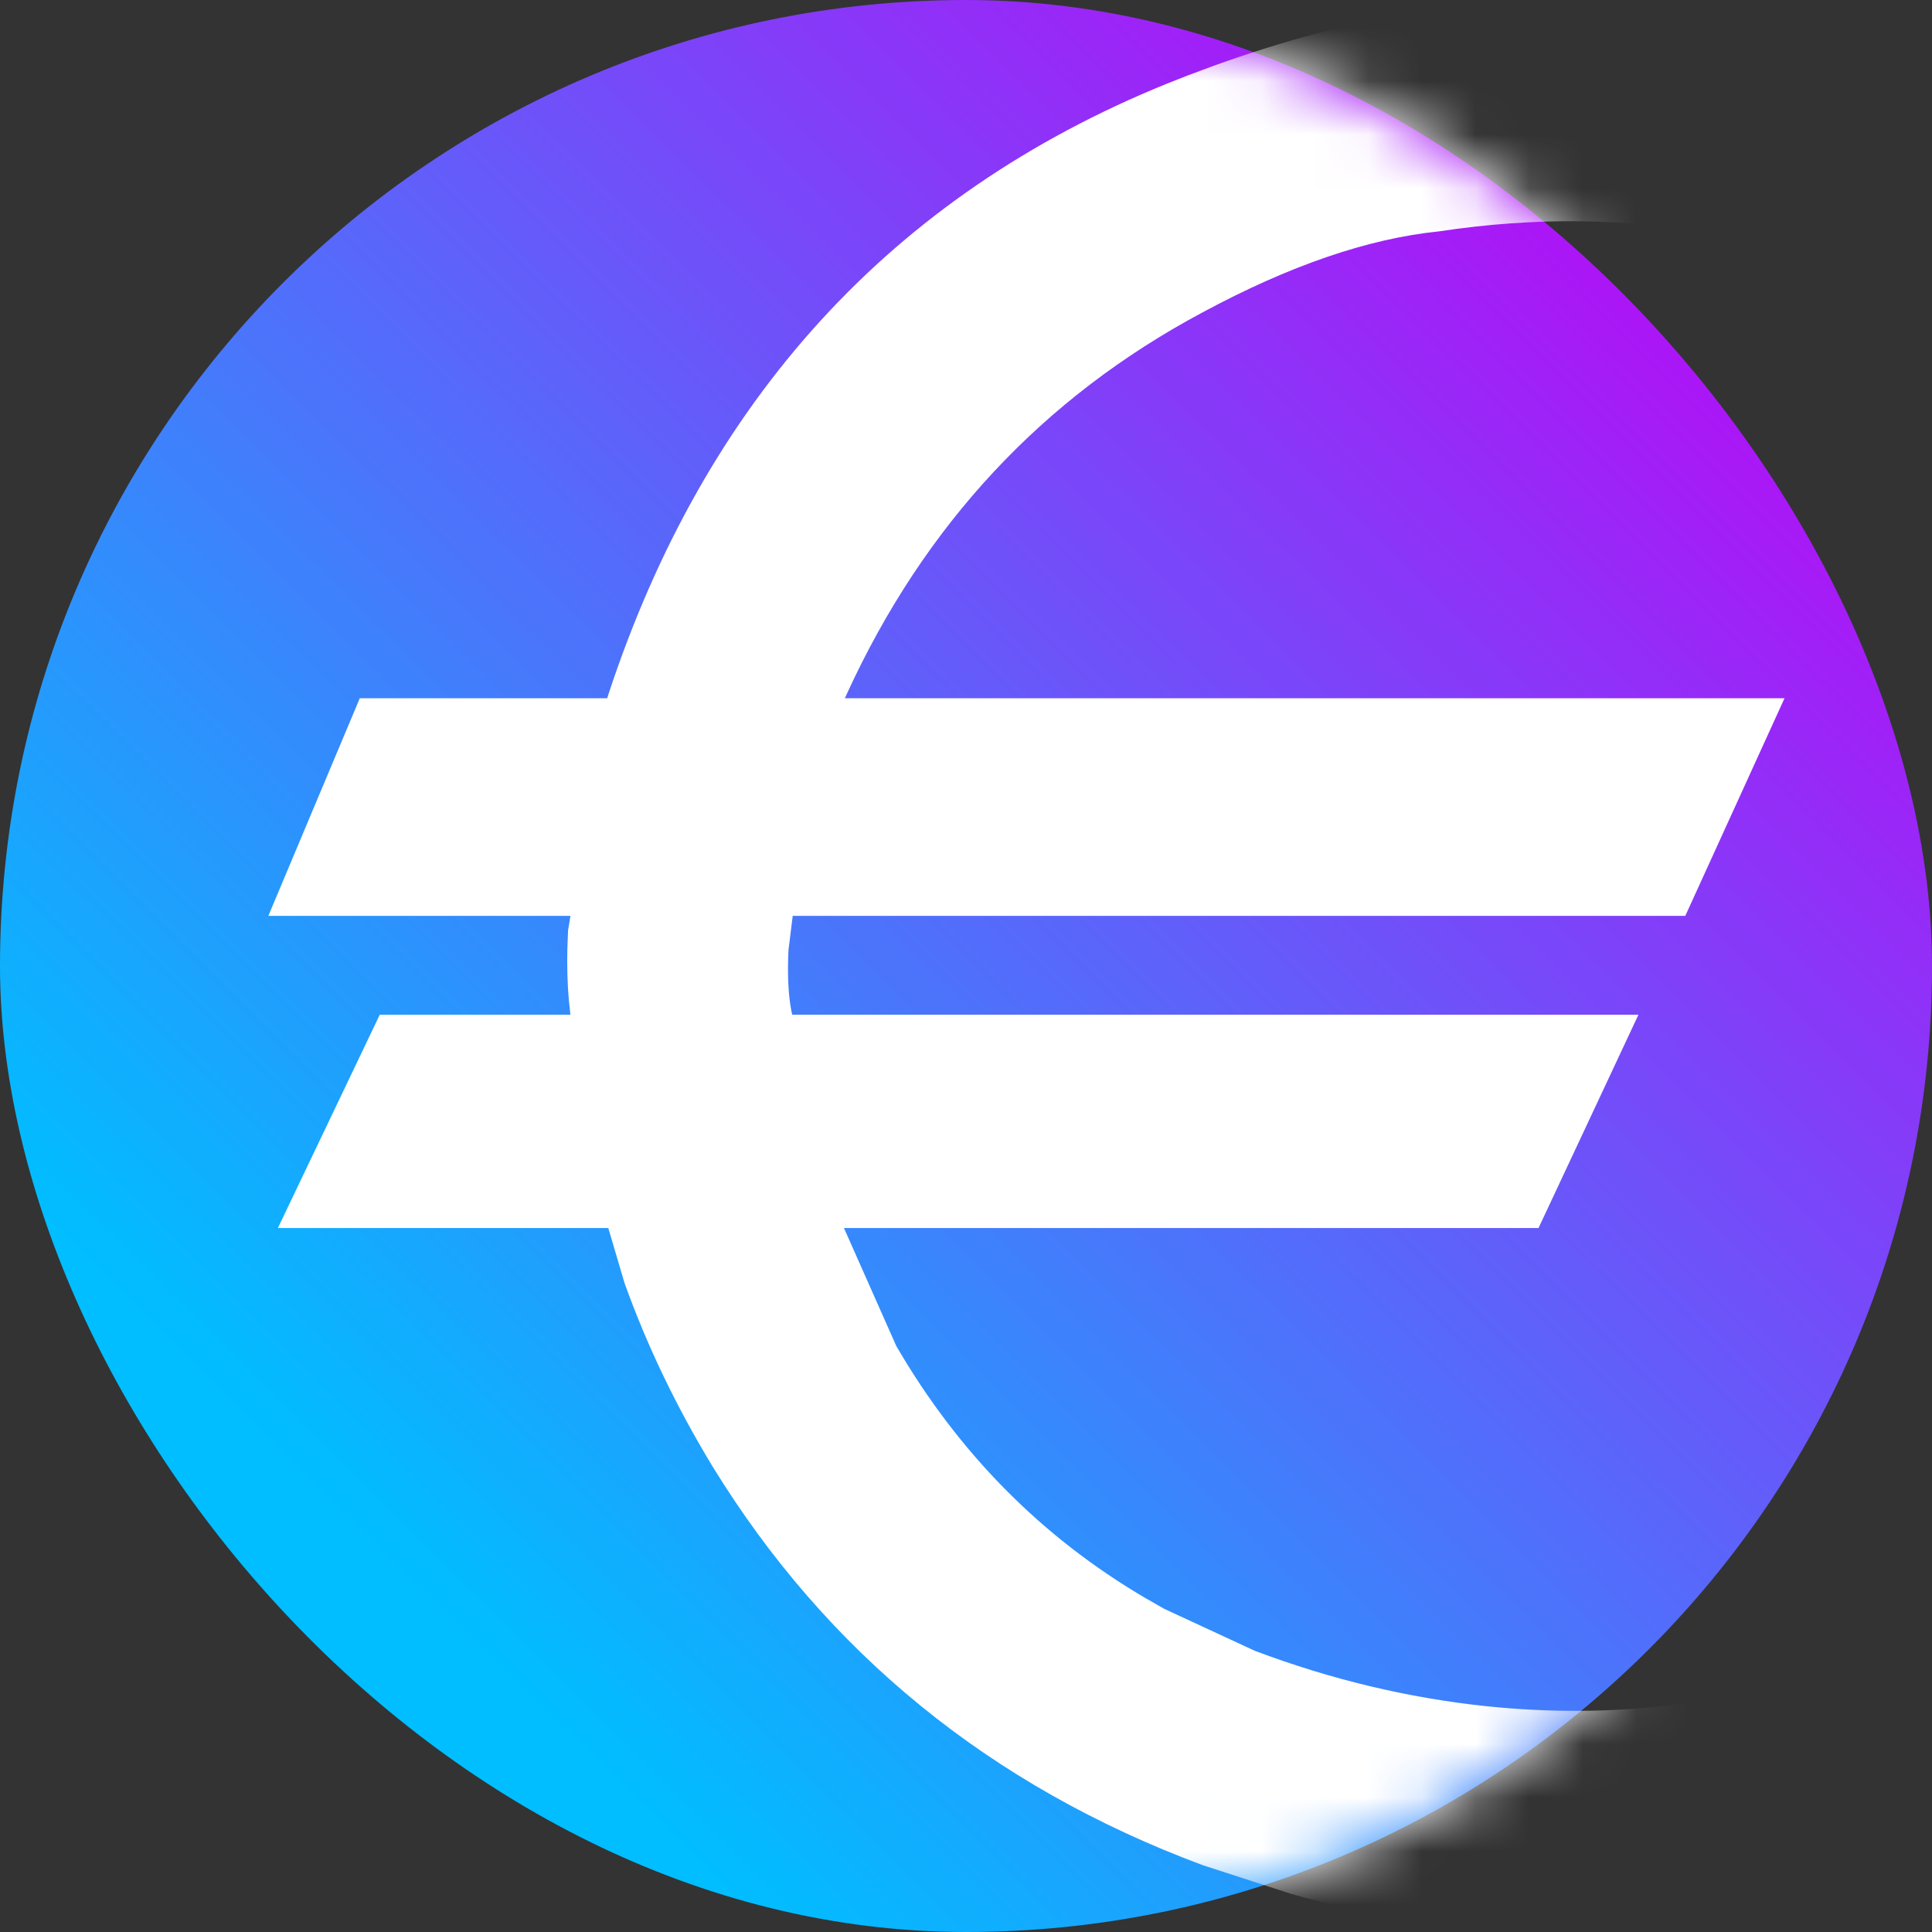 <svg width="36" height="36" viewBox="0 0 36 36" fill="none" xmlns="http://www.w3.org/2000/svg">
<rect x="0" y="0" width="36" height="36" fill="#333333" stroke="none"/>
<rect width="36" height="36" rx="18" fill="url(#paint0_linear_322_505)"/>
<mask id="mask0_322_505" style="mask-type:alpha" maskUnits="userSpaceOnUse" x="0" y="0" width="36" height="36">
<rect width="36" height="36" rx="18" fill="white"/>
</mask>
<g mask="url(#mask0_322_505)">
<path d="M22.126 1.408L21.739 1.561C16.619 3.64 13.143 7.446 11.334 12.947L11.315 13.011L6.704 13.011L5 17.066L10.63 17.066L10.585 17.336L10.572 17.675C10.564 18.008 10.573 18.324 10.599 18.628L10.629 18.907L7.076 18.908L5.178 22.883L11.335 22.883L11.637 23.907C12.058 25.081 12.601 26.209 13.273 27.318C15.409 30.799 18.457 33.279 22.403 34.752L24.063 35.291C25.484 35.697 26.936 35.925 28.432 35.979C33.145 36.197 37.278 34.754 40.799 31.658L40.969 31.508V26.271L40.114 27.131C36.54 30.727 32.418 32.275 27.709 31.794C26.242 31.64 24.8 31.295 23.383 30.761L21.695 29.979L21.331 29.771C19.407 28.639 17.858 27.073 16.701 25.081L15.726 22.883L28.668 22.883L30.53 18.908L14.762 18.907L14.747 18.841C14.691 18.563 14.67 18.182 14.692 17.704L14.771 17.066L31.403 17.066L33.252 13.011L15.743 13.011L15.781 12.926C17.228 9.774 19.432 7.411 22.404 5.823C24.027 4.948 25.495 4.446 26.808 4.312C30.466 3.76 33.751 4.409 36.707 6.257C38.19 7.167 39.307 8.135 40.067 9.16L40.606 9.886L42.336 5.448L42.109 5.217C41.275 4.37 40.15 3.521 38.733 2.669C35.891 0.96 32.91 0.075 29.798 0.021C27.577 -0.099 25.185 0.302 22.637 1.218L22.126 1.408Z" fill="white"/>
</g>
<defs>
<linearGradient id="paint0_linear_322_505" x1="20.888" y1="42.597" x2="47.028" y2="16.182" gradientUnits="userSpaceOnUse">
<stop stop-color="#00BEFF"/>
<stop offset="1" stop-color="#C100F5"/>
</linearGradient>
</defs>
</svg>
